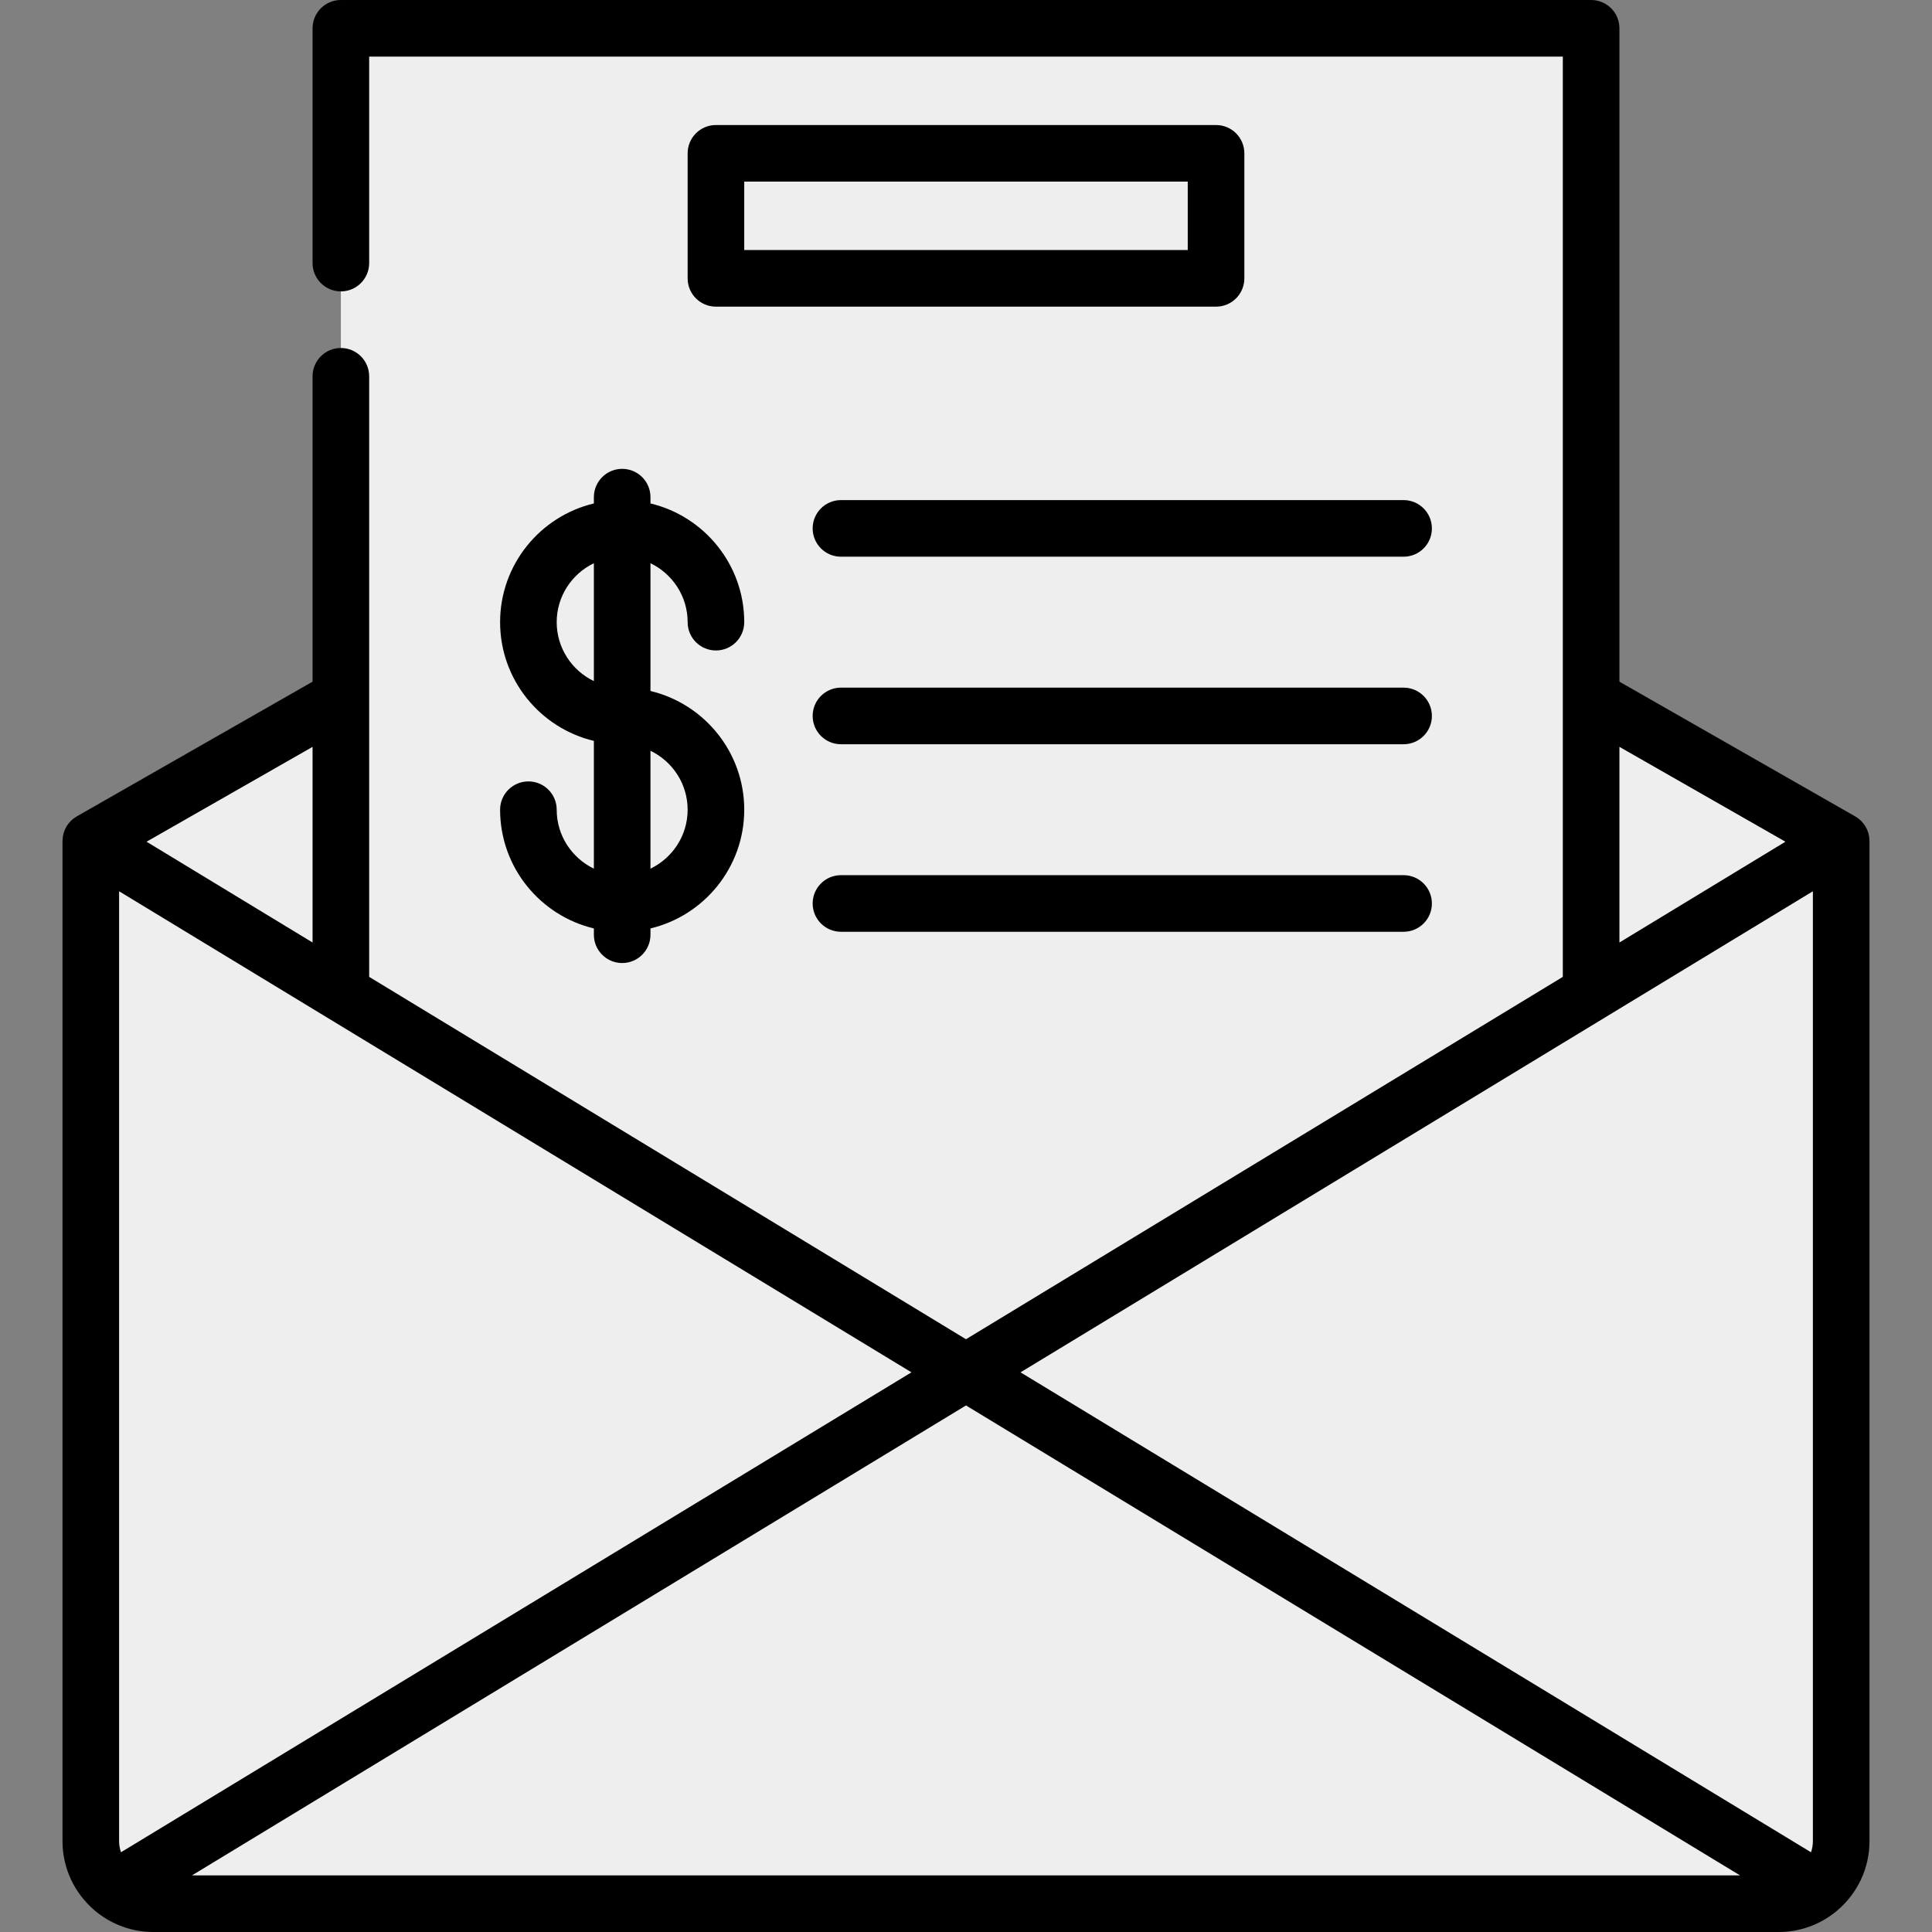 <?xml version="1.0"?>
<svg xmlns="http://www.w3.org/2000/svg" xmlns:xlink="http://www.w3.org/1999/xlink" xmlns:svgjs="http://svgjs.com/svgjs" version="1.1" width="512" height="512" x="0" y="0" viewBox="0 0 511.999 511.999" style="enable-background:new 0 0 512 512" xml:space="preserve" class=""><rect x="0" y="0" width="511.999" height="511.999" fill="#808080" stroke="none"/><g>
<path xmlns="http://www.w3.org/2000/svg" style="" d="M421.663,184.999l66.269,37.868v265.066c0,9.15-7.417,16.567-16.567,16.567H40.631  c-9.149,0-16.567-7.417-16.567-16.567V222.867L90.331,185L421.663,184.999z" fill="#eeeeee" data-original="#f27029"/>
<path xmlns="http://www.w3.org/2000/svg" style="" d="M421.664,268.276V13.712c0-3.431-2.781-6.213-6.212-6.213H96.544c-3.431,0-6.213,2.781-6.213,6.213  v254.565l165.66,100.586L421.664,268.276z" fill="#eeeeef" data-original="#eeeeef" class=""/>
<path xmlns="http://www.w3.org/2000/svg" style="" d="M396.814,7.499v275.866l24.85-15.089V13.712c0-3.431-2.781-6.213-6.212-6.213H396.814z" fill="#eeeeeeee" data-original="#d9d9d9" class=""/>
<path xmlns="http://www.w3.org/2000/svg" style="" d="M316.264,73.765H195.732c-3.314,0-6-2.686-6-6V46.632c0-3.314,2.686-6,6-6h120.533  c3.314,0,6,2.686,6,6v21.134C322.264,71.079,319.578,73.765,316.264,73.765z" fill="#eeeeeeee" data-original="#d4d8da" class=""/>
<g xmlns="http://www.w3.org/2000/svg">
	<path style="" d="M30.183,500.784l225.808-137.098l0.005-0.003L24.064,222.867v265.066   C24.064,493.12,26.451,497.746,30.183,500.784z" fill="#eeeeee" data-original="#f4b641" class=""/>
	<path style="" d="M481.813,500.784L256.005,363.686L256,363.683l231.933-140.816v265.066   C487.933,493.12,485.546,497.746,481.813,500.784z" fill="#eeeeee" data-original="#f4b641" class=""/>
</g>
<g xmlns="http://www.w3.org/2000/svg">
	<path style="" d="M40.631,504.5h430.734c3.962,0,7.597-1.395,10.448-3.716l-225.82-137.097L30.183,500.784   C33.034,503.104,36.669,504.5,40.631,504.5z" fill="#eeeeee" data-original="#fb8436" class=""/>
	<path style="" d="M463.081,237.954v249.978c0,0.483-0.041,0.956-0.082,1.428l18.814,11.423   c3.732-3.038,6.119-7.664,6.119-12.851V222.867L463.081,237.954z" fill="#eeeeee" data-original="#fb8436" class=""/>
	<polygon style="" points="255.992,363.686 255.993,363.687 256,363.683  " fill="#eeeeee" data-original="#fb8436" class=""/>
</g>
<path xmlns="http://www.w3.org/2000/svg" style="" d="M473.485,504.349c0.34-0.043,0.678-0.091,1.011-0.154c0.211-0.04,0.417-0.091,0.625-0.139  c0.29-0.068,0.579-0.139,0.863-0.222c0.221-0.064,0.439-0.134,0.656-0.207c0.26-0.087,0.517-0.182,0.771-0.282  c0.224-0.088,0.447-0.177,0.665-0.274c0.236-0.105,0.466-0.22,0.695-0.335c0.222-0.112,0.446-0.22,0.662-0.341  c0.213-0.119,0.416-0.25,0.623-0.378c0.61-0.378,1.202-0.782,1.755-1.233l-18.883-11.464c-0.706,8.499-7.815,15.18-16.497,15.18  h24.932c0.536,0,1.065-0.03,1.589-0.08C473.133,504.402,473.308,504.372,473.485,504.349z" fill="#eeeeee" data-original="#f27029"/>
<g xmlns="http://www.w3.org/2000/svg">
	<path style="" d="M495.422,222.723c-0.004-0.239-0.021-0.478-0.048-0.717c-0.007-0.059-0.009-0.118-0.017-0.177   c-0.04-0.289-0.099-0.577-0.174-0.863c-0.02-0.076-0.046-0.15-0.068-0.225c-0.061-0.207-0.131-0.412-0.211-0.616   c-0.038-0.096-0.077-0.191-0.118-0.285c-0.082-0.184-0.173-0.365-0.271-0.545c-0.047-0.086-0.089-0.173-0.139-0.257   c-0.013-0.021-0.022-0.043-0.035-0.064c-0.139-0.229-0.29-0.447-0.449-0.656c-0.034-0.044-0.072-0.084-0.107-0.128   c-0.154-0.194-0.316-0.378-0.486-0.553c-0.059-0.061-0.121-0.119-0.182-0.178c-0.169-0.162-0.345-0.316-0.527-0.46   c-0.055-0.043-0.107-0.088-0.163-0.13c-0.244-0.183-0.496-0.353-0.759-0.503c-0.006-0.003-0.011-0.008-0.017-0.011l-62.488-35.707   V7.5c0-4.143-3.357-7.5-7.5-7.5H90.332c-4.143,0-7.5,3.357-7.5,7.5v62.222c0,4.142,3.357,7.5,7.5,7.5s7.5-3.358,7.5-7.5V15h316.332   v169.828v0.013v74.038l-158.167,96.03l-158.165-96.03V99.722c0-4.143-3.357-7.5-7.5-7.5s-7.5,3.357-7.5,7.5v80.925l-62.488,35.707   c-0.005,0.003-0.009,0.007-0.014,0.009c-0.265,0.152-0.521,0.324-0.767,0.509c-0.05,0.037-0.096,0.077-0.145,0.115   c-0.191,0.151-0.375,0.312-0.552,0.483c-0.054,0.052-0.108,0.102-0.16,0.156c-0.186,0.19-0.364,0.391-0.531,0.604   c-0.02,0.026-0.044,0.049-0.063,0.076c-0.162,0.212-0.316,0.433-0.458,0.667c-0.016,0.026-0.027,0.053-0.043,0.079   c-0.038,0.064-0.07,0.132-0.106,0.197c-0.111,0.202-0.214,0.407-0.305,0.614c-0.034,0.077-0.066,0.155-0.097,0.234   c-0.091,0.228-0.17,0.458-0.237,0.691c-0.015,0.053-0.033,0.104-0.047,0.157c-0.079,0.298-0.141,0.599-0.182,0.901   c-0.004,0.032-0.005,0.064-0.009,0.096c-0.033,0.27-0.05,0.539-0.054,0.809c0,0.039-0.008,0.076-0.008,0.115v265.066   c0,7.3,3.271,13.846,8.419,18.264c0.066,0.063,0.138,0.117,0.206,0.178c0.077,0.065,0.154,0.13,0.233,0.194   c0.143,0.118,0.285,0.236,0.436,0.342c4.081,3.184,9.208,5.089,14.774,5.089h430.734c5.57,0,10.7-1.908,14.783-5.096   c0.134-0.095,0.261-0.202,0.389-0.306c0.11-0.089,0.217-0.18,0.325-0.272c0.046-0.042,0.095-0.078,0.14-0.121   c5.154-4.418,8.429-10.968,8.429-18.273V222.866C495.432,222.818,495.423,222.771,495.422,222.723z M429.164,197.923l43.992,25.138   l-43.992,26.71V197.923z M480.432,236.193v251.739c0,1.029-0.18,2.015-0.498,2.938L270.449,363.683L480.432,236.193z M461.126,497   H50.868l205.129-124.543L461.126,497z M32.062,490.869c-0.317-0.922-0.498-1.908-0.498-2.937V236.194l209.98,127.488   L32.062,490.869z M82.832,249.772l-43.993-26.71l43.993-25.139V249.772z" fill="#000000" data-original="#121212" class=""/>
	<path style="" d="M147.531,214.581c0-4.142-3.357-7.5-7.5-7.5s-7.5,3.358-7.5,7.5c0,15.256,10.618,28.07,24.85,31.462   v1.671c0,4.143,3.357,7.5,7.5,7.5s7.5-3.357,7.5-7.5v-1.671c14.232-3.393,24.85-16.206,24.85-31.462   c0-15.256-10.618-28.07-24.85-31.463V149.26c5.816,2.805,9.85,8.743,9.85,15.621c0,4.143,3.357,7.5,7.5,7.5s7.5-3.357,7.5-7.5   c0-15.256-10.618-28.07-24.85-31.462v-1.669c0-4.143-3.357-7.5-7.5-7.5s-7.5,3.357-7.5,7.5v1.669   c-14.232,3.393-24.85,16.206-24.85,31.462c0,15.256,10.618,28.07,24.85,31.462v33.859   C151.564,227.397,147.531,221.459,147.531,214.581z M182.23,214.581c0,6.878-4.033,12.816-9.85,15.621V198.96   C178.197,201.764,182.23,207.703,182.23,214.581z M147.531,164.88c0-6.878,4.033-12.816,9.85-15.621V180.5   C151.564,177.696,147.531,171.758,147.531,164.88z" fill="#000000" data-original="#121212" class=""/>
	<path style="" d="M371.965,132.53H222.863c-4.143,0-7.5,3.357-7.5,7.5s3.357,7.5,7.5,7.5h149.102   c4.143,0,7.5-3.357,7.5-7.5C379.465,135.888,376.107,132.53,371.965,132.53z" fill="#000000" data-original="#121212" class=""/>
	<path style="" d="M371.965,182.23H222.863c-4.143,0-7.5,3.357-7.5,7.5c0,4.142,3.357,7.5,7.5,7.5h149.102   c4.143,0,7.5-3.358,7.5-7.5C379.465,185.587,376.107,182.23,371.965,182.23z" fill="#000000" data-original="#121212" class=""/>
	<path style="" d="M371.965,231.929H222.863c-4.143,0-7.5,3.357-7.5,7.5s3.357,7.5,7.5,7.5h149.102   c4.143,0,7.5-3.357,7.5-7.5S376.107,231.929,371.965,231.929z" fill="#000000" data-original="#121212" class=""/>
	<path style="" d="M322.265,33.132H189.731c-4.143,0-7.5,3.357-7.5,7.5v33.134c0,4.143,3.357,7.5,7.5,7.5h132.533   c4.143,0,7.5-3.357,7.5-7.5V40.632C329.765,36.489,326.407,33.132,322.265,33.132z M314.765,66.266H197.231V48.132h117.533v18.134   H314.765z" fill="#000000" data-original="#121212" class=""/>
</g>
<g xmlns="http://www.w3.org/2000/svg">
</g>
<g xmlns="http://www.w3.org/2000/svg">
</g>
<g xmlns="http://www.w3.org/2000/svg">
</g>
<g xmlns="http://www.w3.org/2000/svg">
</g>
<g xmlns="http://www.w3.org/2000/svg">
</g>
<g xmlns="http://www.w3.org/2000/svg">
</g>
<g xmlns="http://www.w3.org/2000/svg">
</g>
<g xmlns="http://www.w3.org/2000/svg">
</g>
<g xmlns="http://www.w3.org/2000/svg">
</g>
<g xmlns="http://www.w3.org/2000/svg">
</g>
<g xmlns="http://www.w3.org/2000/svg">
</g>
<g xmlns="http://www.w3.org/2000/svg">
</g>
<g xmlns="http://www.w3.org/2000/svg">
</g>
<g xmlns="http://www.w3.org/2000/svg">
</g>
<g xmlns="http://www.w3.org/2000/svg">
</g>
</g></svg>
